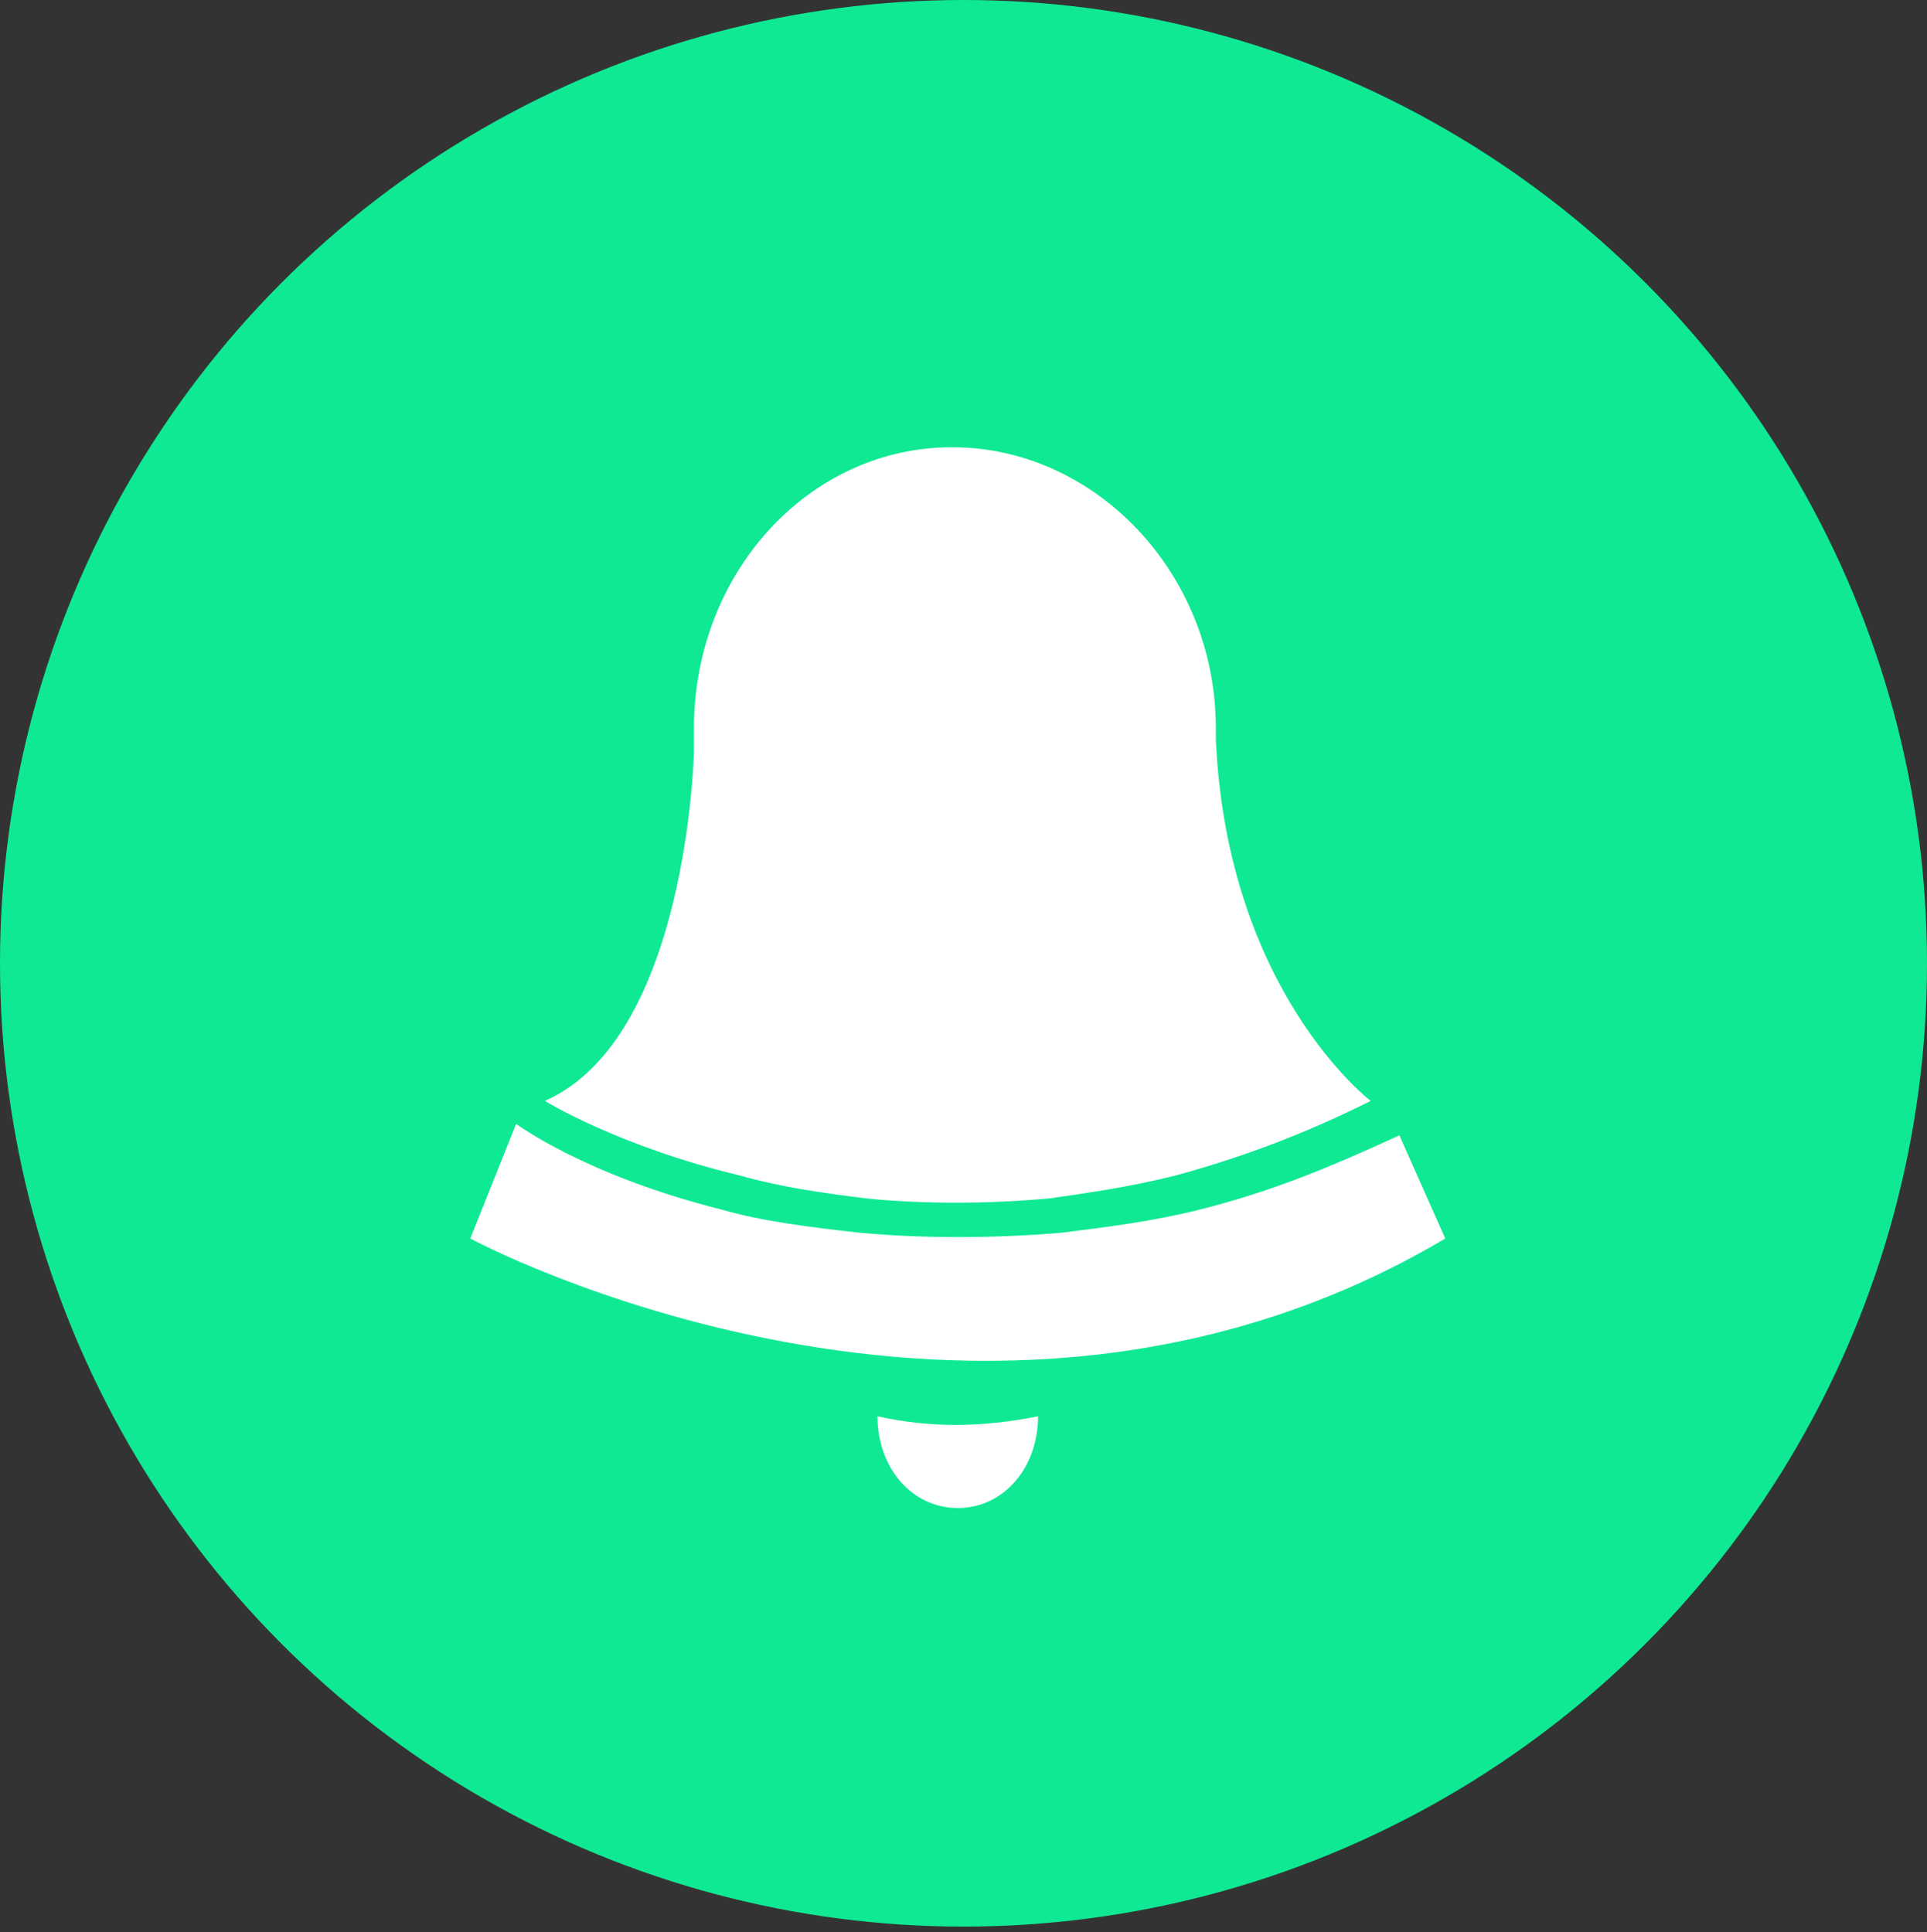 <?xml version="1.0" encoding="utf-8"?>
<!-- Generator: Adobe Illustrator 23.1.0, SVG Export Plug-In . SVG Version: 6.00 Build 0)  -->
<svg version="1.1" id="Слой_1" xmlns="http://www.w3.org/2000/svg" xmlns:xlink="http://www.w3.org/1999/xlink" x="0px" y="0px"
	 viewBox="0 0 33.6 33.7" enable-background="new 0 0 33.6 33.7" xml:space="preserve">
<rect x="0" y="0" width="33.6" height="33.7" fill="#333333" stroke="none"/>
<g>
	<circle fill="#0FE994" cx="16.8" cy="16.8" r="16.8"/>
	<path fill-rule="evenodd" clip-rule="evenodd" fill="#FFFFFF" d="M8.2,21.6l0.8-2c0,0,1.2,0.9,3.6,1.5c0.7,0.2,1.5,0.3,2.4,0.4
		c1.1,0.1,2.3,0.1,3.5,0c0.8-0.1,1.6-0.2,2.4-0.4c1.2-0.3,2.2-0.7,3.5-1.3l0.8,1.8C17.1,26.4,8.2,21.6,8.2,21.6z M18.3,20.9
		c-1.1,0.1-2.2,0.1-3.2,0c-0.8-0.1-1.5-0.2-2.2-0.4c-2.1-0.5-3.4-1.3-3.4-1.3c2.5-1.1,2.6-6.1,2.6-6.1h0c0-0.1,0-0.2,0-0.4
		c0-2.7,2-4.9,4.5-4.9c2.5,0,4.6,2.2,4.6,4.9c0,0.1,0,0.1,0,0.2l0,0c0.2,4.4,2.7,6.3,2.7,6.3c-1.2,0.6-2.3,1-3.4,1.3
		C19.7,20.7,19,20.8,18.3,20.9z M18.1,24.7C18.1,24.7,18.1,24.8,18.1,24.7c0,0.9-0.6,1.6-1.4,1.6c-0.8,0-1.4-0.7-1.4-1.6
		c0,0,0,0,0,0C16.2,24.9,17.1,24.9,18.1,24.7z"/>
</g>
</svg>
